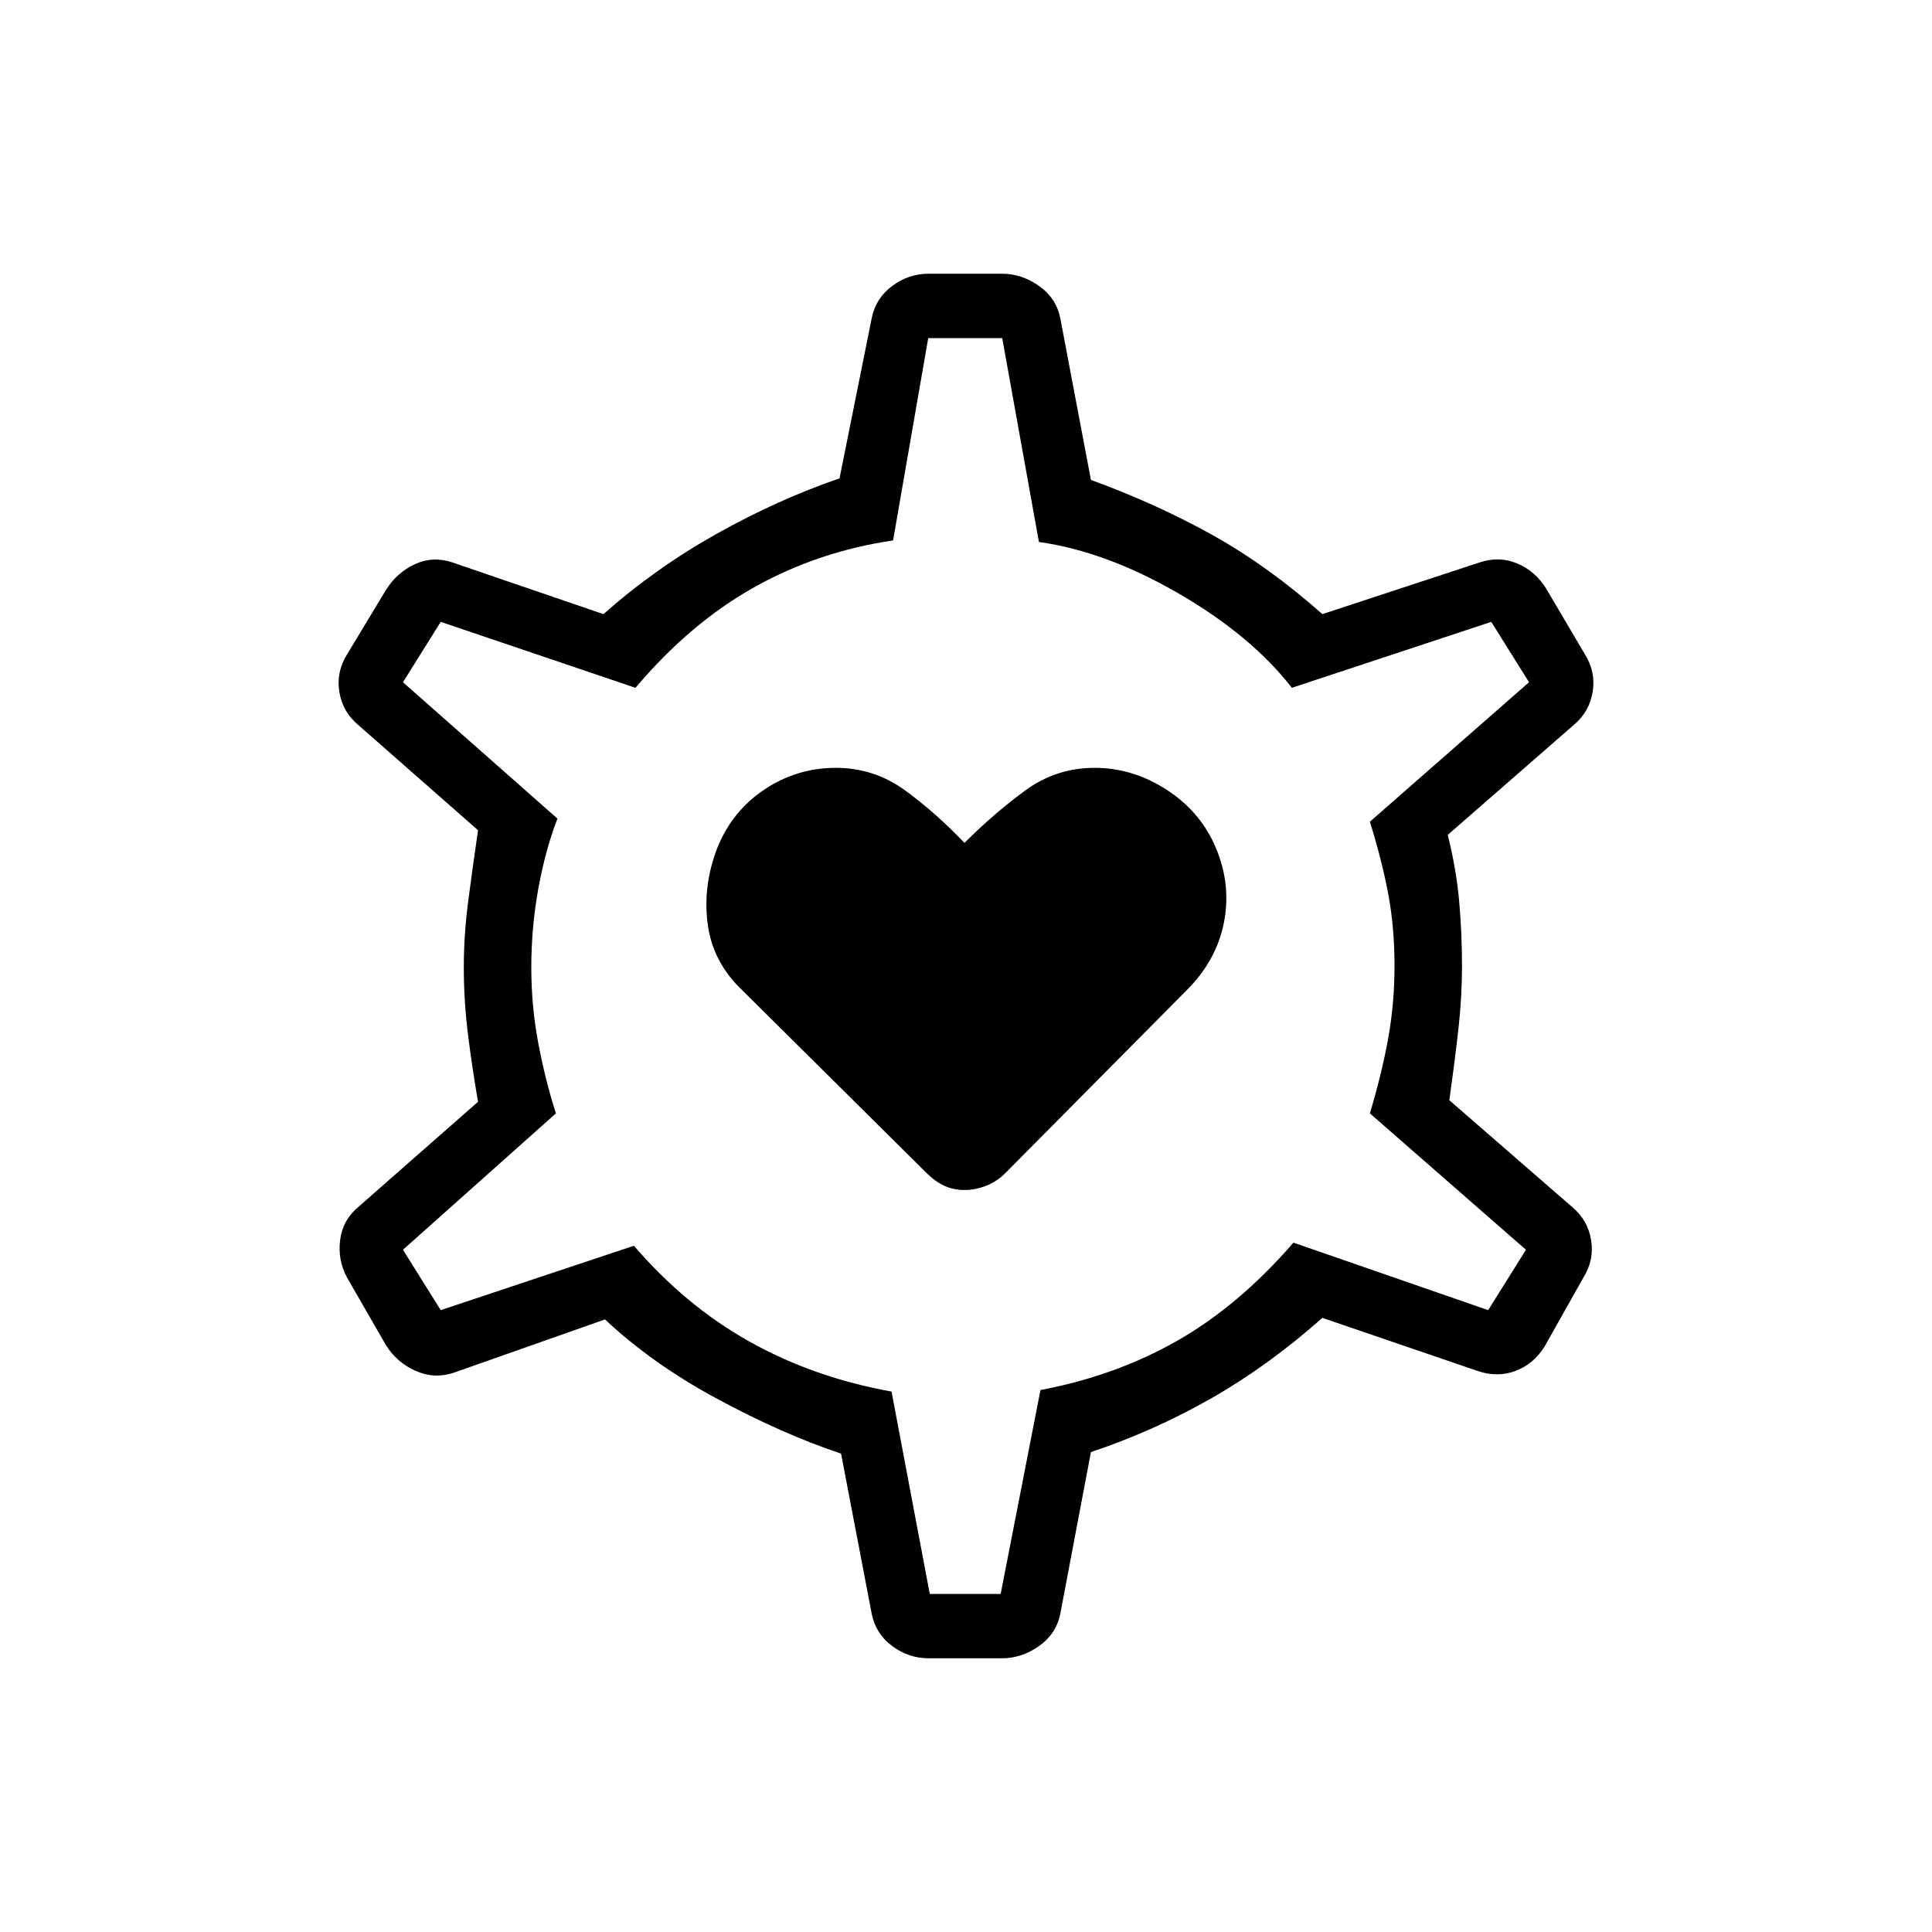 <svg xmlns="http://www.w3.org/2000/svg" height="20" viewBox="0 -960 960 960" width="20"><path d="M479.231-368.692q5.461 0 10.807-2.116 5.347-2.115 9.577-6.346L589.692-468q14.693-14.692 18.424-33.346 3.73-18.654-3.731-36.808-7.462-18.154-24.385-29.231-16.923-11.077-36.077-11.077t-34.577 11.308q-15.423 11.308-30.115 26-13.923-14.692-29.346-26-15.424-11.308-34.577-11.308-19.154 0-35.193 10.577-16.038 10.577-23.5 28.731-7.461 18.923-5 38.077 2.462 19.154 17.154 33.077l91.616 90.846q4.23 4.231 8.807 6.346 4.577 2.116 10.039 2.116ZM461.461-136q-9.923 0-18.115-6.077-8.192-6.077-10.192-16l-15.231-79.615q-29.154-9.769-61.423-27.154-32.269-17.385-55.885-39.538l-75.077 26.461q-9.692 3.231-19-.884-9.307-4.116-14.769-12.808l-19.308-33.539q-4.692-8.692-3.461-18.615 1.23-9.923 8.923-16.385l59.615-52.385q-2.769-15.846-4.923-32.846-2.154-17-2.154-33.846 0-16.077 2.154-32.692t4.923-35.538l-59.615-52.385q-7.693-6.462-9.308-16.385-1.615-9.923 3.846-18.615l19.308-32q5.462-8.693 14.385-12.808 8.923-4.116 18.615-.885l75.077 25.693q25.923-22.923 56.269-39.923 30.346-17 61.039-27.539l16-79.615q2-9.923 10.192-16T461.461-824h36.308q9.924 0 18.5 6.077 8.577 6.077 10.577 16l15.231 80.384q33 12.077 60.654 27.539 27.654 15.461 54.346 39.154l78.154-25.693q9.692-3.231 18.615.5 8.923 3.731 14.385 12.423l19.308 32.77q5.461 8.692 3.846 18.615-1.615 9.923-9.308 16.385l-62.692 54.692q4.308 17.385 5.692 33.231 1.385 15.846 1.385 31.923 0 15.308-1.769 31.154-1.77 15.846-4.539 35.538l61.154 53.154q7.692 6.462 9.308 16.385 1.615 9.923-3.846 18.615l-19.308 34.308q-5.462 8.692-14.385 12.039-8.923 3.346-18.615.115l-77.385-26.462q-26.692 23.693-55.115 39.923-28.423 16.231-59.885 26.77l-15.231 80.384q-2 9.923-10.577 16-8.576 6.077-18.5 6.077h-36.308Zm.539-32h35.231L517-269.308q37.231-7 67.923-24.461 30.692-17.462 57.769-48.769L739.462-309l18.769-30-77.539-67.769q6-20.077 9.116-37.423 3.115-17.346 3.115-35.808 0-19.231-3.115-35.808-3.116-16.577-9.116-35.884L759.769-621 741-651l-99.077 32.769q-20.154-25.923-56.231-46.846t-69.461-25.615L498-792h-36.769l-17.462 100.538q-37.231 5.462-69.077 23.308-31.846 17.846-58.923 49.923L219-651l-18.769 30L277-553.231q-6 15.462-9.5 34.731-3.5 19.269-3.5 39.269 0 19.231 3.5 37.731t8.731 34.731l-76 67.769L219-309l96-32q25.538 29.769 57.385 47.615 31.846 17.847 70.615 24.847L462-168Zm18-312Z"/></svg>
